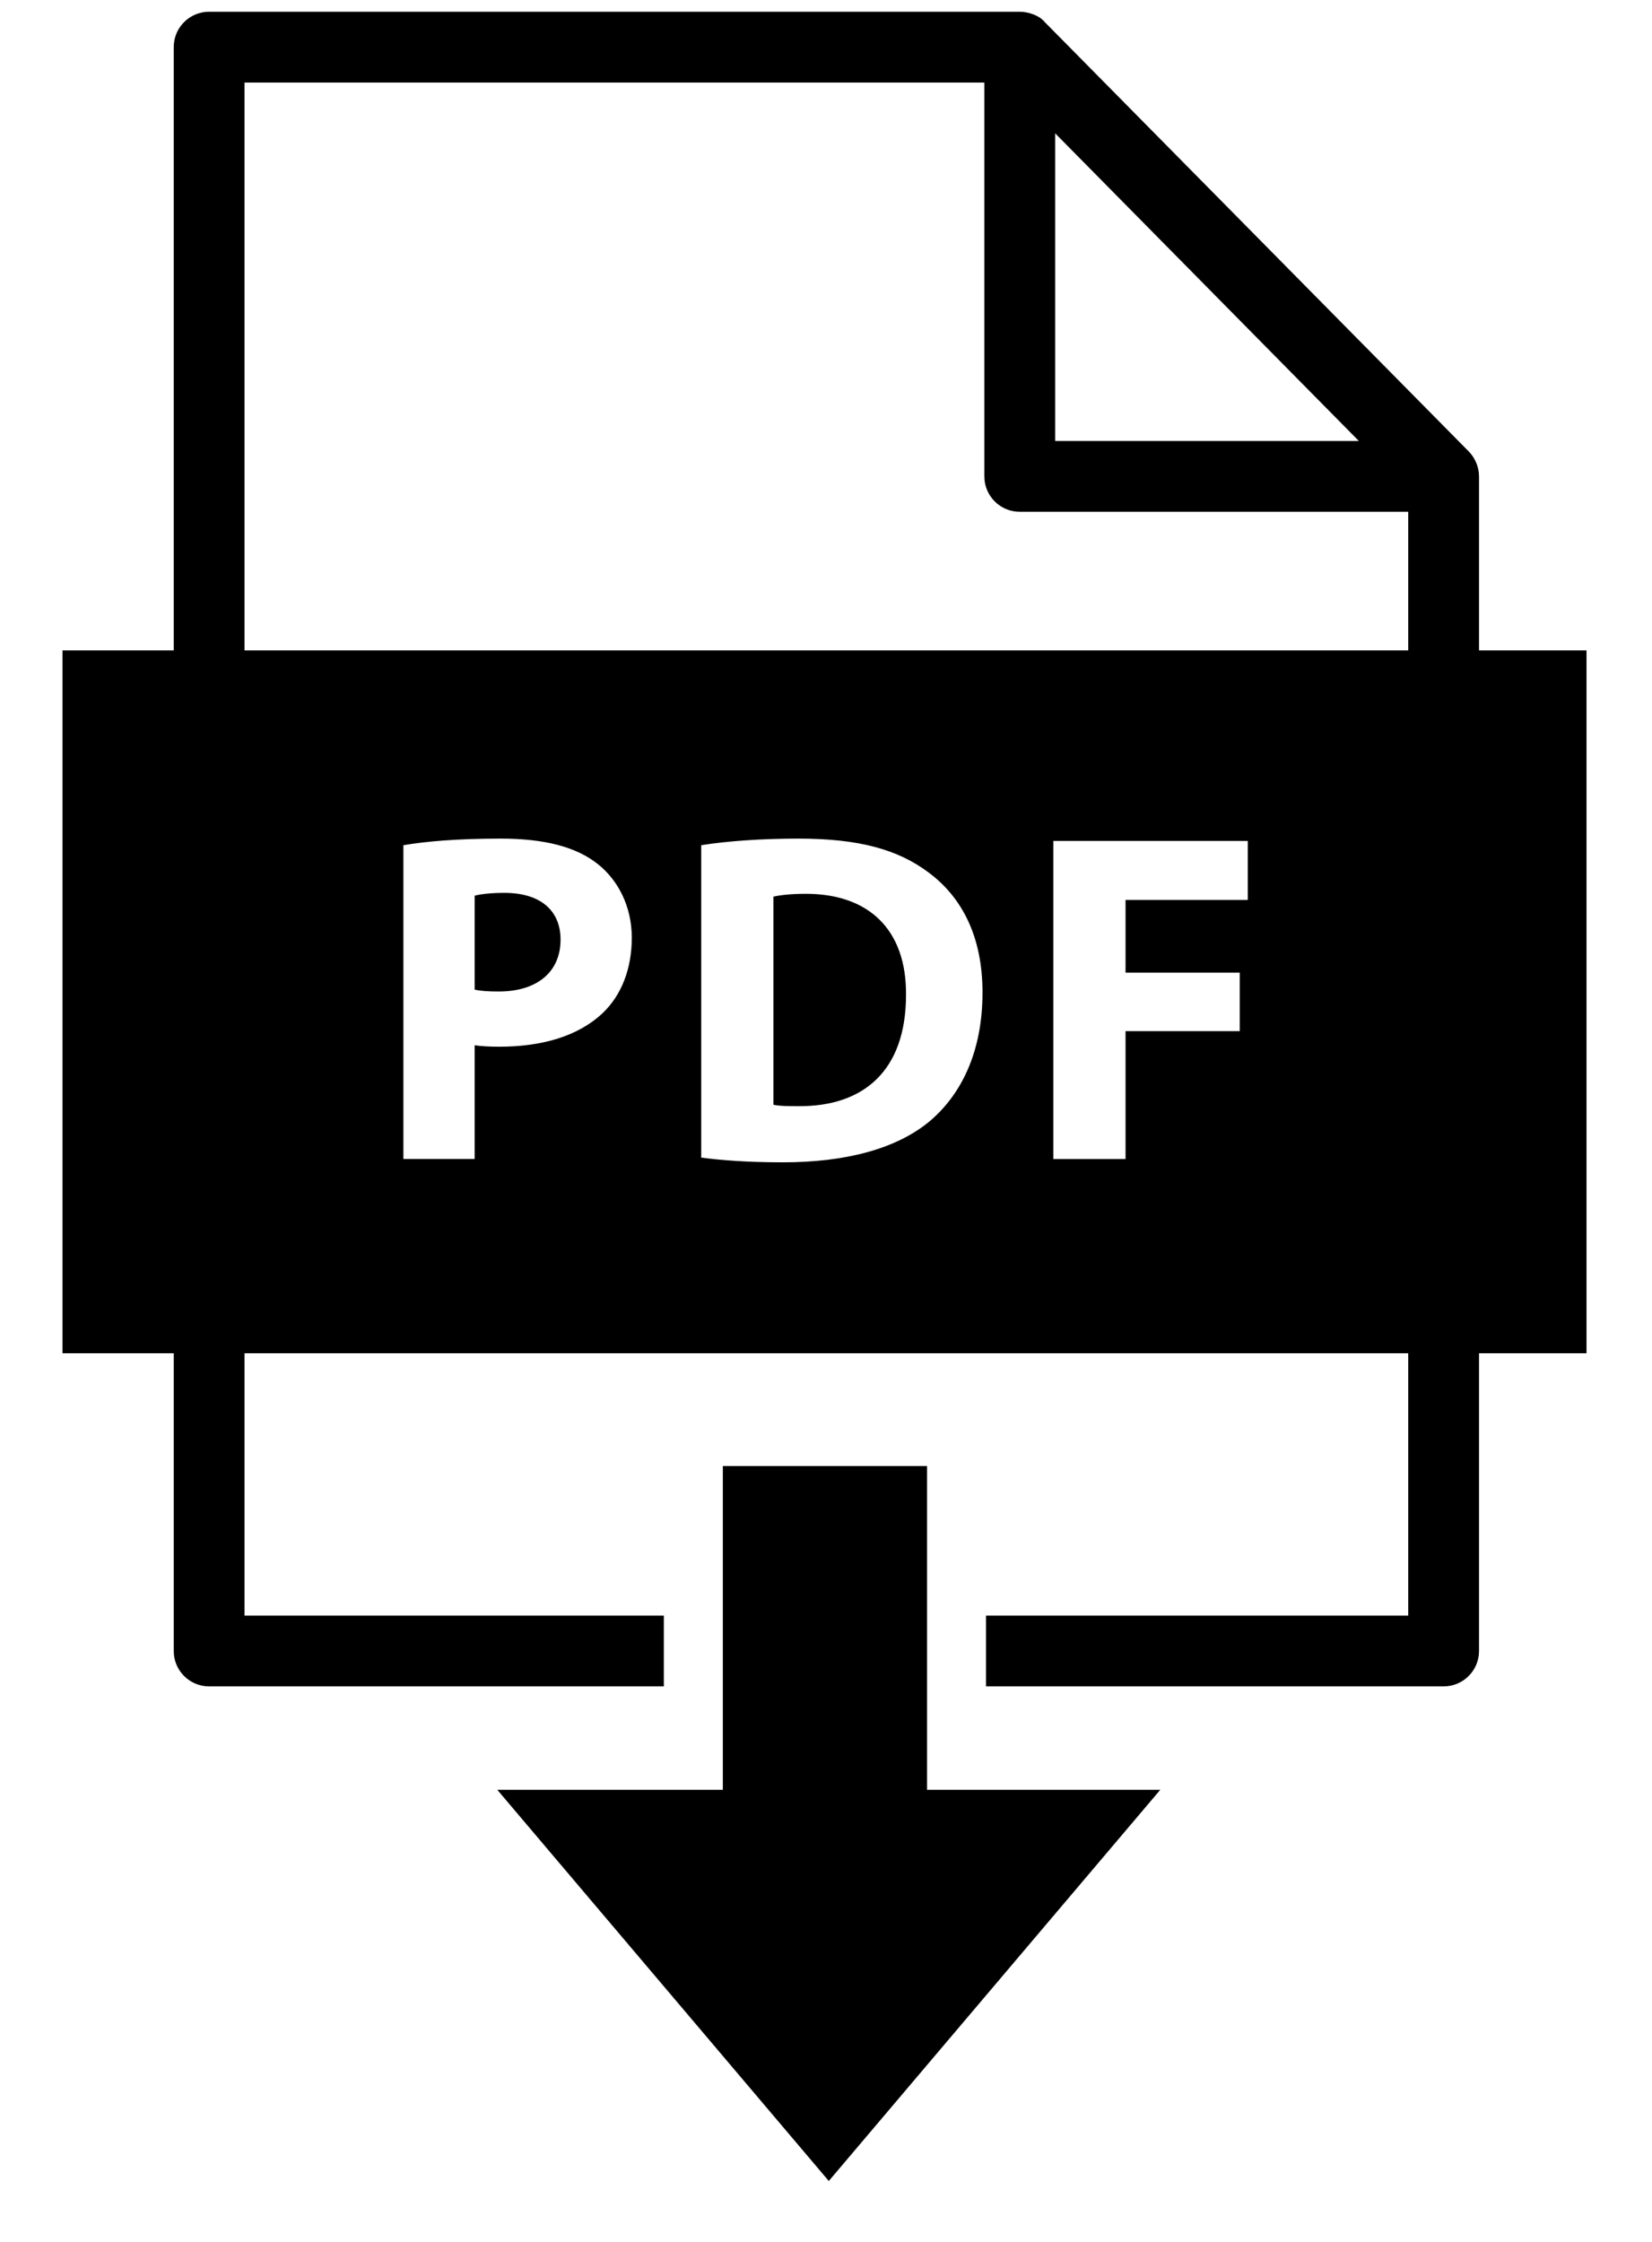 <svg xmlns="http://www.w3.org/2000/svg" xmlns:xlink="http://www.w3.org/1999/xlink" x="0px" y="0px" enable-background="new 0 0 168.292 195" version="1.1" viewBox="20 5 140 190" xml:space="preserve">
    <polygon points="98.561,156.685 98.561,129.244 81.257,129.244 81.257,156.685 62.143,156.685 90.236,189.838 118.328,156.685 "/>
    <path d="M62.745,80.67c-1.24,0-2.08,0.12-2.52,0.24v7.959c0.52,0.12,1.16,0.16,2.04,0.16c3.239,0,5.239-1.64,5.239-4.399  C67.504,82.15,65.784,80.67,62.745,80.67z"/>
    <path d="M88.304,80.75c-1.359,0-2.239,0.12-2.76,0.24v17.637c0.521,0.12,1.36,0.12,2.12,0.12c5.52,0.04,9.118-2.999,9.118-9.438  C96.823,83.71,93.543,80.75,88.304,80.75z"/>
    <path d="M145.341,60.118V45.374c0-0.773-0.324-1.558-0.866-2.109L108.553,6.886c-0.468-0.585-1.415-0.891-2.134-0.891H37.722  c-1.657,0-3,1.343-3,3v51.123h-9.425v59.57h9.425v25.232c0,1.658,1.343,3,3,3h38.535v-6H40.722v-22.232h98.619v22.232h-35.78v6  h38.78c1.657,0,3-1.342,3-3v-25.232h9.108v-59.57H145.341z M109.419,16.298l25.738,26.076h-25.738V16.298z M71.063,90.869  c-2.08,1.959-5.159,2.839-8.758,2.839c-0.8,0-1.52-0.04-2.08-0.12v9.638h-6.039V76.631c1.879-0.32,4.519-0.56,8.239-0.56  c3.759,0,6.438,0.72,8.238,2.16c1.72,1.359,2.879,3.599,2.879,6.239S72.663,89.349,71.063,90.869z M98.783,100.027  c-2.84,2.359-7.159,3.479-12.438,3.479c-3.16,0-5.4-0.199-6.919-0.399V76.631c2.24-0.36,5.159-0.56,8.239-0.56  c5.119,0,8.438,0.92,11.038,2.879c2.8,2.08,4.56,5.399,4.56,10.158C103.262,94.268,101.382,97.828,98.783,100.027z M125.743,81.27  h-10.358v6.159h9.679v4.959h-9.679v10.838h-6.118V76.271h16.477V81.27z M139.341,60.118H40.722V11.995h62.697v33.378  c0,1.657,1.343,3,3,3h32.922V60.118z"/>
</svg>
